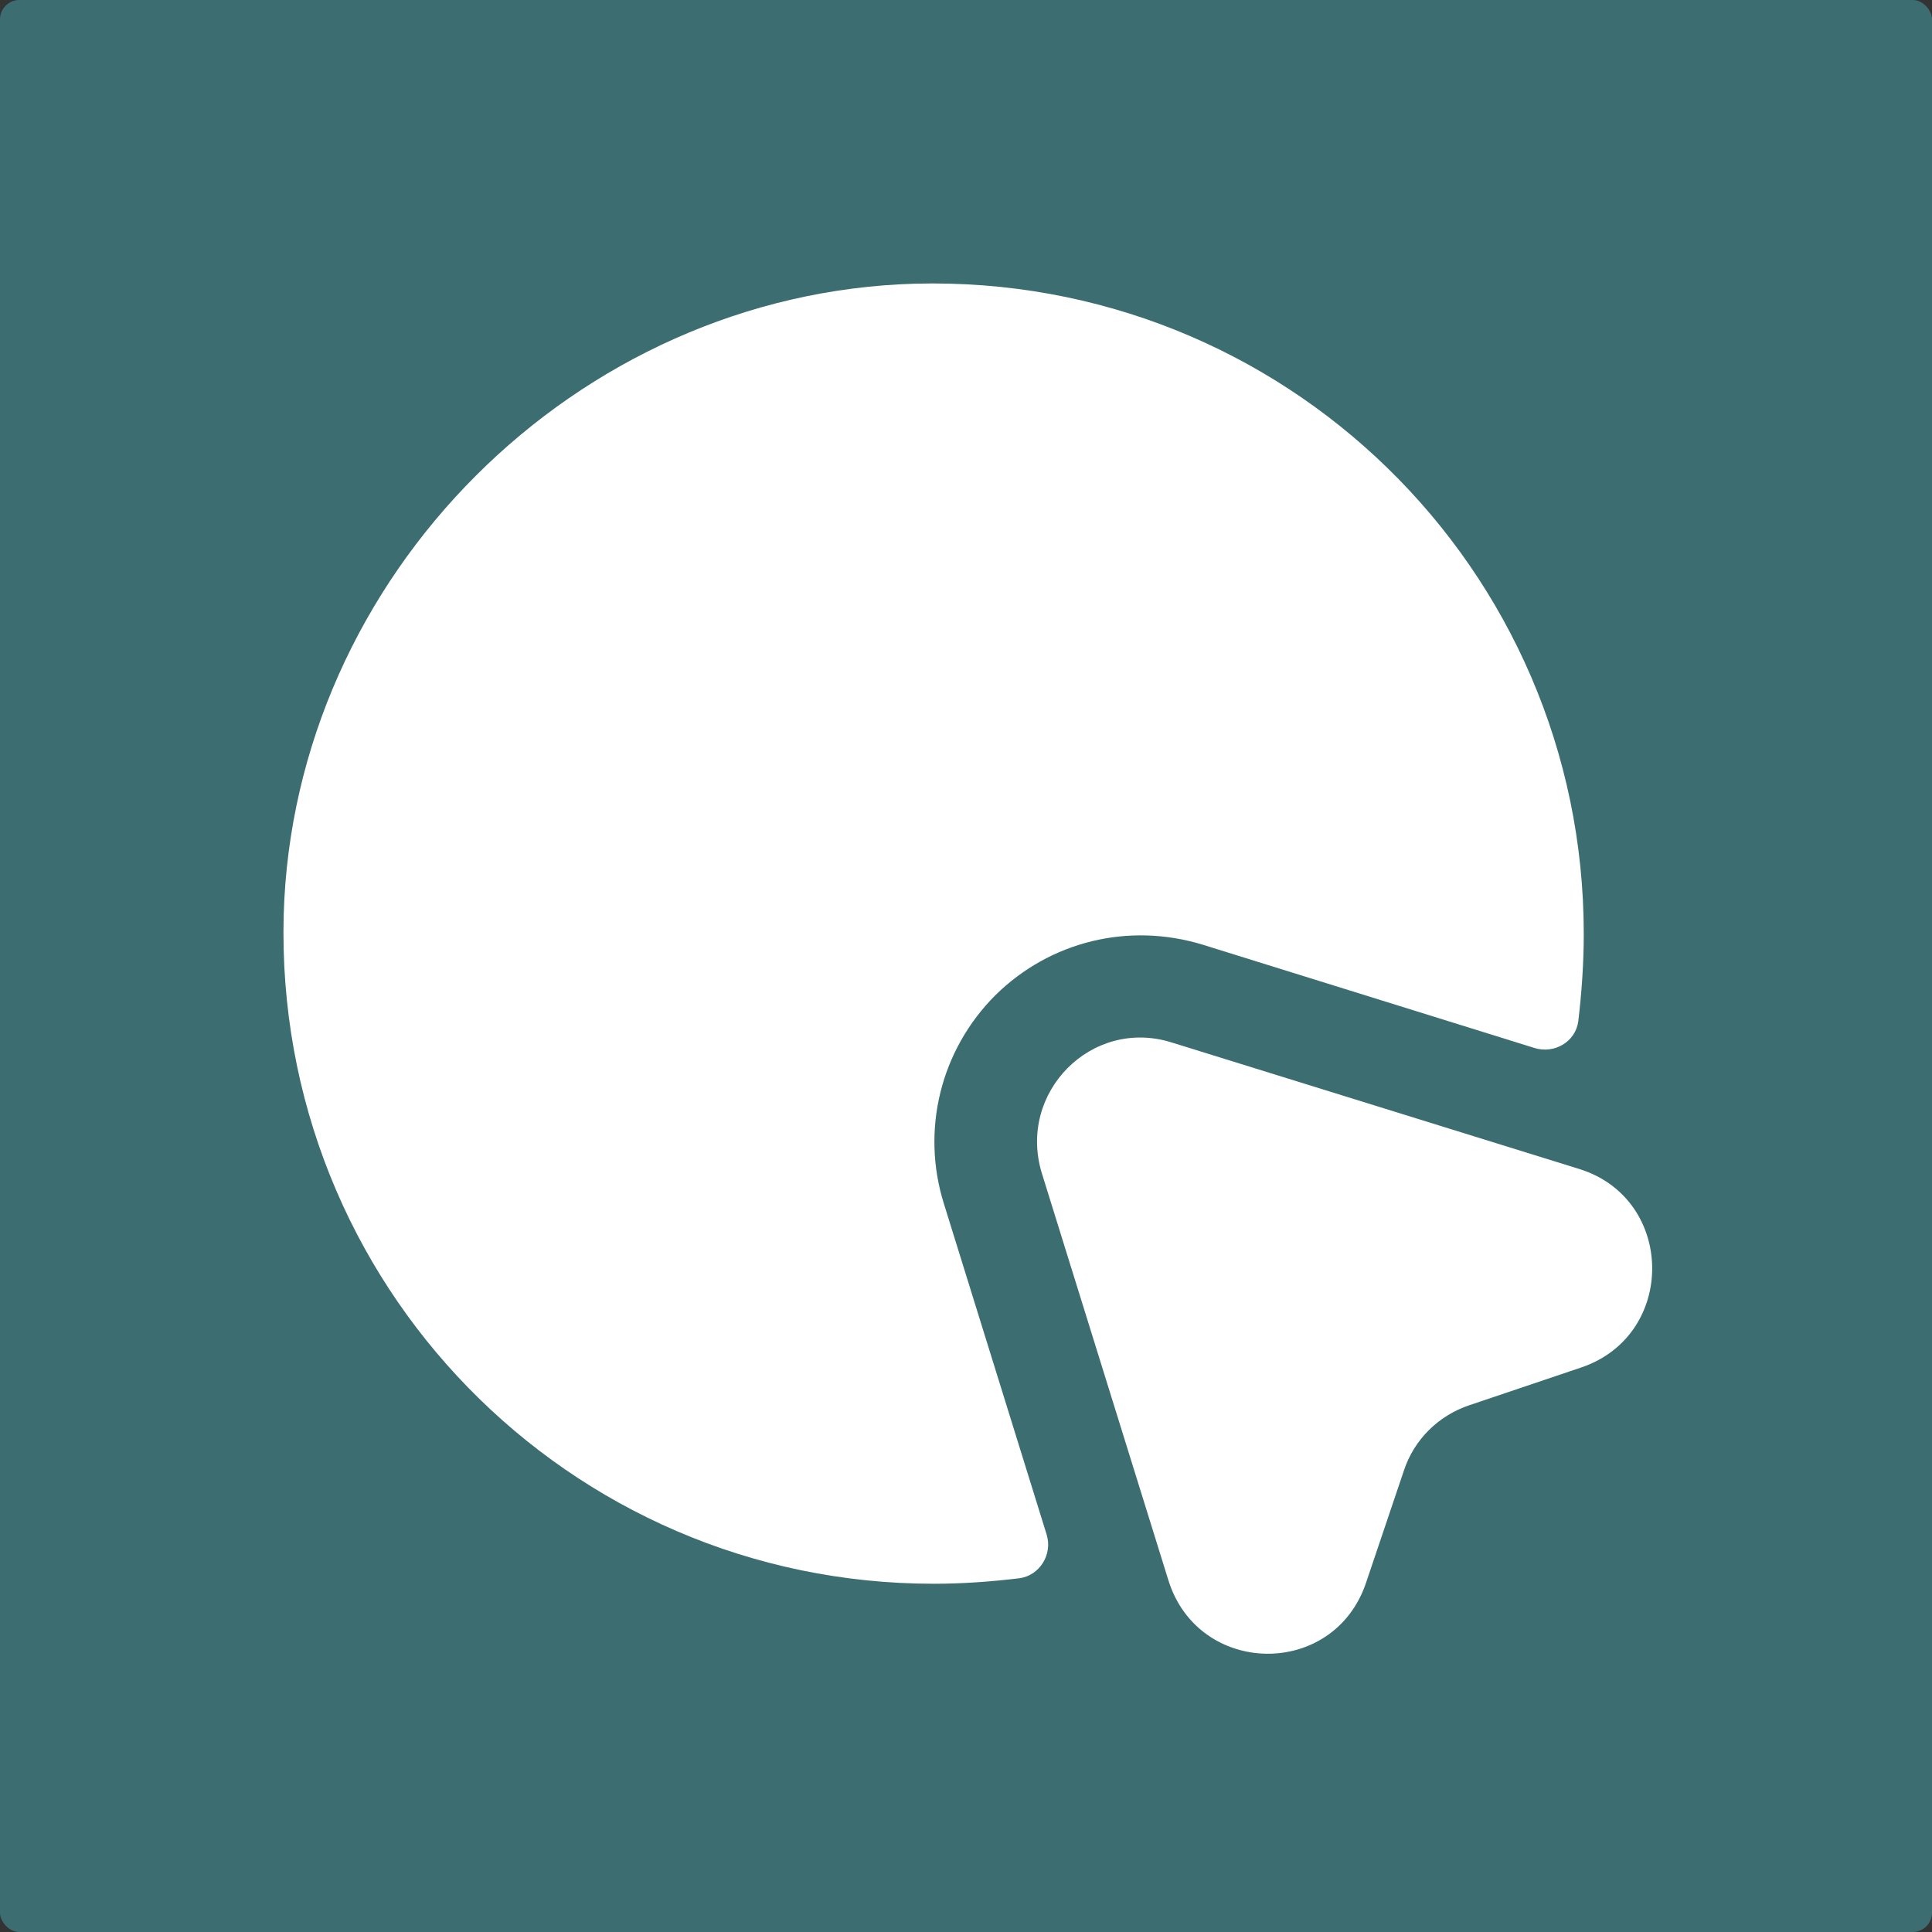 <svg width="500" height="500" viewBox="0 0 500 500" fill="none" xmlns="http://www.w3.org/2000/svg">
<rect x="0" y="0" width="500" height="500" fill="#333333" stroke="none"/>
<rect width="500" height="500" rx="5" fill="#3C6E71"/>
<path d="M409.167 353.917L380.302 363.656C372.333 366.313 365.958 372.51 363.302 380.656L353.562 409.521C345.24 434.49 310.177 433.958 302.385 408.99L269.625 303.625C263.25 282.729 282.552 263.25 303.271 269.802L408.812 302.563C433.604 310.354 433.958 345.594 409.167 353.917Z" fill="white"/>
<path d="M409.875 241.646C409.875 249.261 409.344 256.875 408.458 264.313C407.75 269.625 402.26 272.813 397.125 271.219L311.24 244.479C292.115 238.636 271.75 243.594 257.583 257.583C243.417 271.75 238.281 292.469 244.302 311.594L270.865 397.125C272.458 402.261 269.094 407.75 263.781 408.458C256.344 409.344 249.083 409.875 241.646 409.875C147.083 409.875 70.938 332.136 73.417 236.865C75.896 149.031 149.031 75.896 236.865 73.417C332.135 70.938 409.875 147.083 409.875 241.646Z" fill="white"/>
</svg>
